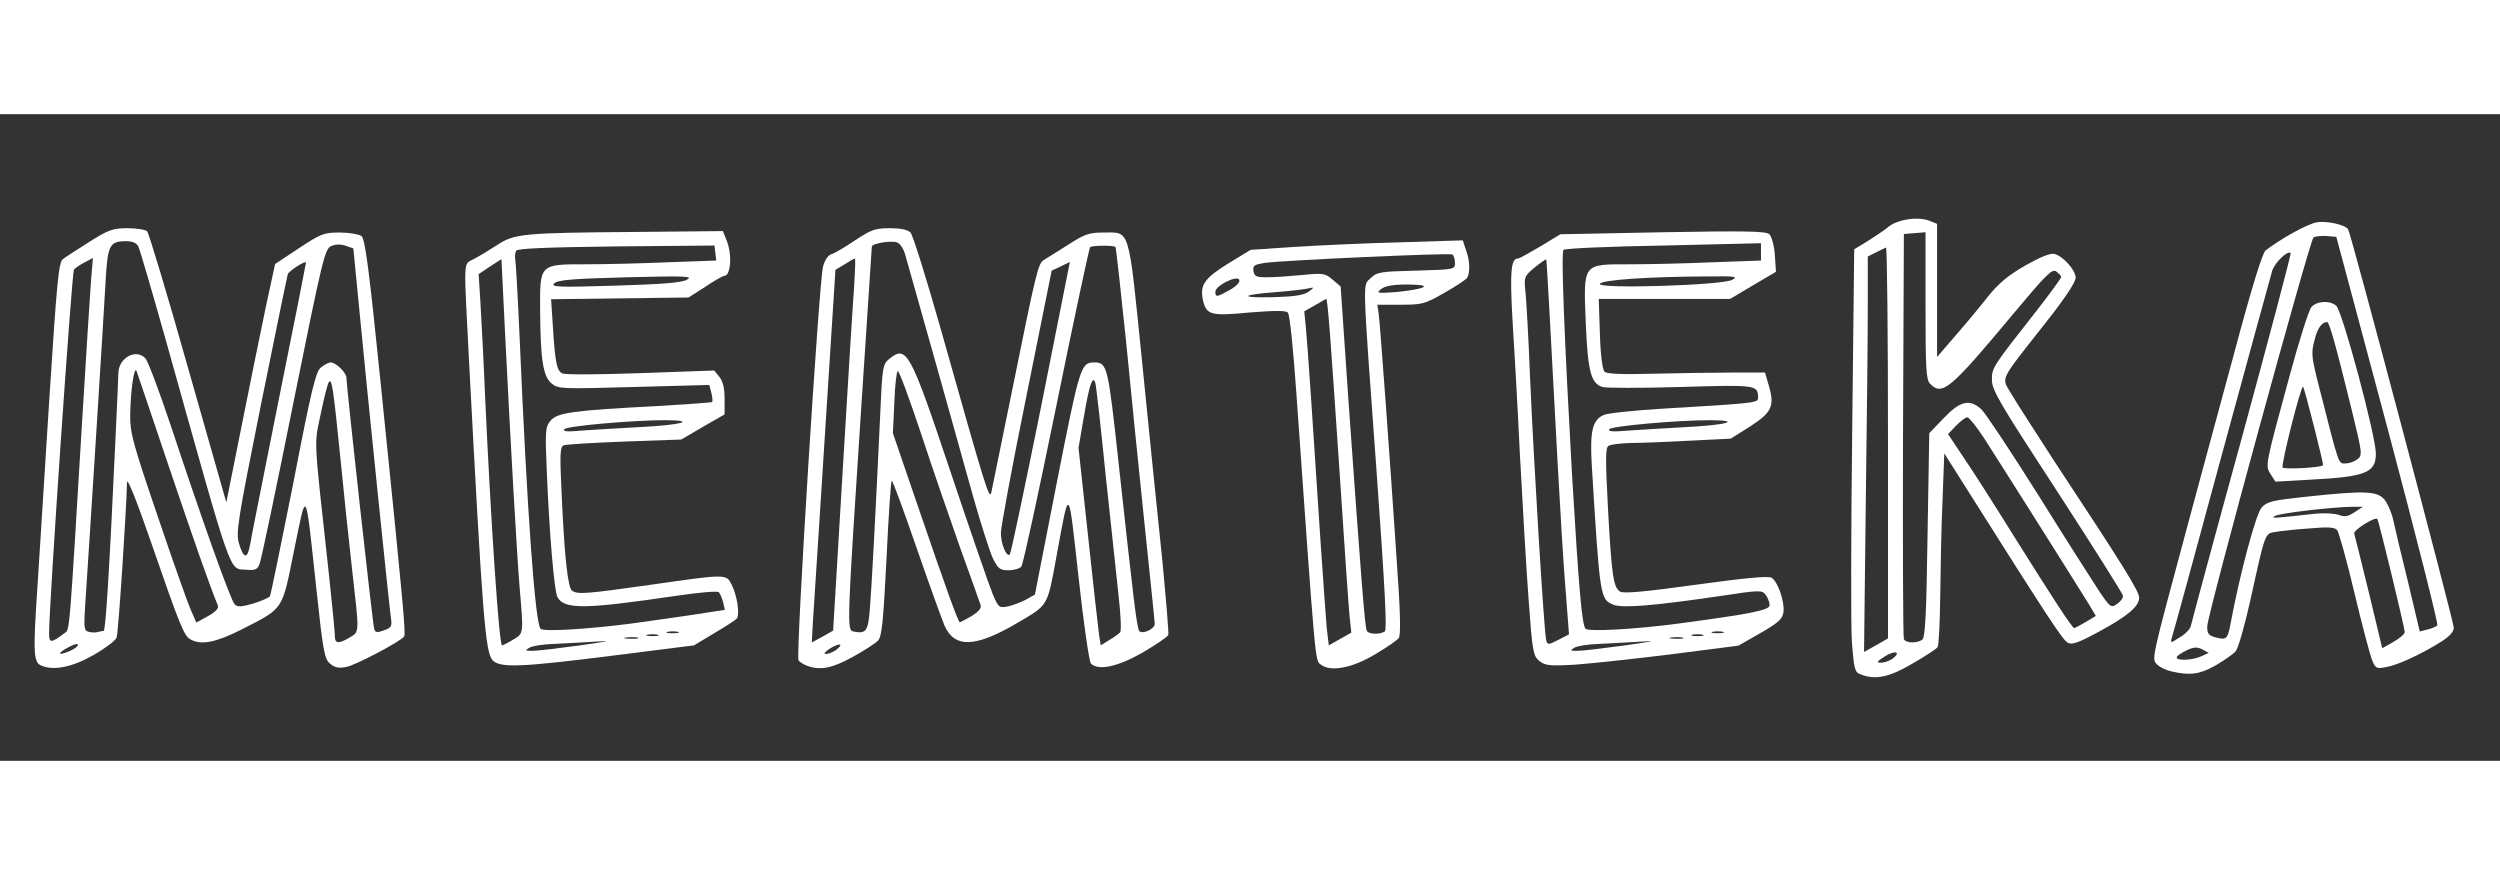 <svg version="1.0" xmlns="http://www.w3.org/2000/svg" width="200px" height="70px" viewBox="0 0 8660 2240" preserveAspectRatio="xMidYMid meet">
    <rect x="0" y="0" width="8660" height="2240" fill="#333333" stroke="none"/>
    <g id="layer101" fill="#ffffff" stroke="none">
    <path d="M6444 1940 c-19 -7 -22 -19 -29 -110 -4 -56 -3 -386 1 -732 l7 -630 46 -28 c25 -16 59 -38 74 -51 33 -25 100 -35 140 -20 l27 11 0 230 0 231 63 -73 c35 -40 86 -101 113 -136 38 -47 71 -74 130 -108 51 -29 86 -43 100 -40 31 8 74 56 74 83 0 15 -39 74 -109 162 -158 201 -148 181 -115 238 15 26 84 133 152 238 241 365 292 448 292 470 0 30 -41 65 -142 119 -68 37 -91 45 -105 37 -17 -8 -68 -86 -349 -531 l-79 -125 -6 160 c-4 88 -7 237 -8 330 -1 94 -5 175 -9 181 -4 6 -43 32 -87 57 -81 48 -130 58 -181 37z m112 -54 c32 -24 7 -30 -28 -7 -27 17 -29 21 -12 21 11 0 29 -6 40 -14z m-16 -749 c0 -373 -3 -677 -7 -675 -5 2 -20 10 -35 17 l-28 14 0 172 c0 94 -3 403 -7 685 l-6 513 41 -23 42 -24 0 -679z m118 684 c11 -6 15 -83 19 -362 l6 -354 50 -52 c57 -60 90 -68 131 -30 13 12 102 146 197 297 94 151 190 301 211 333 38 56 41 58 61 44 12 -8 22 -21 21 -29 -1 -7 -103 -169 -227 -360 -199 -305 -227 -352 -227 -387 0 -43 -1 -42 157 -243 45 -58 83 -110 83 -114 0 -4 -8 -12 -17 -19 -14 -11 -34 9 -151 149 -216 259 -244 283 -286 240 -14 -13 -16 -52 -16 -270 l0 -255 -37 3 -38 3 -3 695 c-1 382 0 701 3 708 5 14 43 16 63 3z m567 -62 l35 -21 -22 -37 c-48 -78 -327 -520 -368 -583 -25 -38 -50 -68 -55 -68 -6 0 -24 13 -39 29 l-28 29 49 74 c28 40 108 165 178 278 138 220 203 320 210 320 2 0 20 -9 40 -21z"/>
    <path d="M7521 1930 c-18 -4 -41 -15 -49 -24 -19 -19 -21 -11 103 -471 40 -148 114 -423 165 -610 60 -225 97 -344 108 -353 53 -41 146 -92 176 -97 33 -7 101 8 110 24 10 15 366 1360 366 1380 0 13 -15 30 -40 46 -69 44 -153 83 -193 90 -35 7 -38 6 -51 -26 -7 -19 -35 -124 -61 -234 -26 -110 -53 -206 -59 -214 -8 -10 -30 -12 -96 -6 -47 3 -100 9 -117 12 -38 6 -35 -3 -88 238 -20 89 -42 166 -51 176 -9 10 -41 32 -70 49 -55 31 -89 35 -153 20z m104 -52 l26 -12 -22 -12 c-19 -9 -29 -9 -56 4 -18 9 -33 19 -33 24 0 12 55 10 85 -4z m705 -84 c0 -14 -90 -387 -95 -392 -8 -8 -84 39 -80 51 2 6 25 99 51 205 l46 192 39 -22 c21 -12 39 -27 39 -34z m-741 -21 c2 -10 81 -304 177 -653 95 -349 171 -636 169 -639 -11 -10 -54 32 -64 61 -5 18 -85 308 -176 643 -91 336 -168 619 -172 629 -5 19 -4 19 28 -2 19 -11 36 -29 38 -39z m139 -15 c31 -165 86 -372 106 -395 19 -21 35 -25 156 -38 197 -21 242 -20 268 8 11 12 26 45 32 72 6 28 29 126 52 218 l40 169 27 -7 c14 -3 29 -10 34 -14 4 -4 -73 -308 -171 -677 l-179 -669 -34 -3 c-19 -1 -39 1 -45 5 -13 9 -366 1301 -368 1346 -1 25 4 32 24 38 44 12 46 10 58 -53z m292 -374 c30 -3 67 -1 81 4 21 8 32 6 55 -9 l29 -19 -35 0 c-63 0 -255 22 -270 32 -15 9 -3 8 140 -8z"/>
    <path d="M7866 1248 c-20 -31 -20 -28 65 -341 33 -122 67 -230 76 -239 19 -22 66 -23 86 -4 22 22 137 451 137 512 0 66 -35 80 -226 90 l-122 7 -16 -25z m181 -32 c3 -3 -64 -266 -69 -272 -7 -7 -77 270 -71 280 5 7 132 1 140 -8z m118 -20 c19 -14 19 -18 -19 -173 -55 -224 -77 -303 -85 -303 -19 1 -34 22 -44 65 -12 43 -10 58 20 174 66 260 63 251 87 251 12 0 31 -6 41 -14z"/>
    <path d="M143 1910 c-27 -11 -29 -42 -13 -277 5 -81 23 -366 40 -633 27 -421 33 -487 48 -498 9 -7 51 -34 92 -60 67 -42 81 -47 132 -47 31 0 62 5 68 11 5 5 70 219 142 475 l132 464 53 -265 c29 -146 67 -332 84 -413 l32 -148 83 -55 c76 -50 86 -54 141 -54 33 0 66 6 75 12 13 11 26 110 68 523 78 763 86 855 80 864 -11 17 -168 100 -201 106 -26 5 -40 2 -56 -12 -19 -16 -24 -43 -47 -258 -39 -360 -33 -350 -77 -135 -43 212 -34 199 -182 275 -89 45 -139 55 -176 35 -23 -12 -35 -40 -137 -335 -49 -142 -83 -228 -84 -210 -2 97 -30 524 -36 538 -3 10 -38 36 -77 59 -75 43 -140 57 -184 38z m102 -52 c14 -6 25 -15 25 -20 0 -5 -13 -2 -30 7 -45 23 -41 34 5 13z m-22 -60 c19 -14 16 22 62 -743 14 -231 28 -451 31 -488 l6 -69 -30 16 c-17 9 -33 20 -36 25 -7 11 -86 1162 -86 1259 0 35 7 35 53 0z m988 15 c35 -21 34 -12 9 -233 -11 -96 -29 -267 -40 -380 -25 -247 -30 -284 -40 -273 -5 4 -17 54 -29 111 -23 114 -26 59 29 562 11 102 20 195 20 208 0 26 12 28 51 5z m-852 -23 c7 0 20 -210 41 -665 5 -110 10 -212 10 -227 0 -53 60 -87 93 -53 9 8 48 113 88 232 110 332 208 607 222 621 10 10 23 9 65 -3 28 -9 54 -20 57 -25 3 -5 39 -181 81 -392 62 -322 78 -386 95 -400 12 -10 27 -18 35 -18 18 0 54 36 54 53 0 28 91 853 96 869 4 14 10 15 34 6 24 -8 28 -14 25 -36 -5 -30 -85 -808 -113 -1102 l-18 -185 -26 -9 c-18 -6 -35 -6 -51 1 -22 10 -30 44 -131 544 -59 294 -111 544 -117 557 -7 19 -15 23 -46 20 -61 -5 -43 46 -278 -793 -48 -170 -91 -318 -96 -327 -6 -12 -21 -18 -42 -18 -57 0 -64 13 -71 135 -5 98 -56 905 -71 1127 -5 77 -4 87 12 91 10 3 24 3 31 1 8 -2 17 -4 21 -4z m395 -90 c-26 -62 -81 -219 -171 -485 -57 -170 -107 -317 -110 -325 -8 -20 -21 67 -22 152 -1 60 9 98 94 347 52 154 104 301 115 326 l20 46 40 -22 c29 -16 39 -28 34 -39z m112 -207 c3 -21 49 -249 100 -506 52 -257 94 -470 94 -473 0 -9 -59 29 -63 40 -2 6 -44 209 -93 452 -82 409 -87 443 -76 482 16 52 29 54 38 5z"/>
    <path d="M2794 1910 c-12 -5 -25 -13 -28 -18 -10 -16 71 -1311 85 -1364 6 -22 17 -39 29 -43 11 -3 48 -25 82 -48 56 -37 70 -42 120 -42 38 0 62 5 72 15 8 8 55 159 105 335 157 557 168 593 175 565 3 -14 35 -170 71 -348 85 -420 91 -445 111 -457 9 -5 46 -29 83 -52 57 -37 74 -43 122 -43 95 0 87 -28 135 446 23 230 54 535 69 677 14 143 24 265 22 271 -3 7 -43 34 -89 61 -86 49 -153 64 -179 38 -6 -6 -25 -136 -43 -300 -36 -323 -31 -317 -76 -73 -33 179 -27 168 -137 233 -145 85 -216 87 -251 9 -9 -21 -53 -143 -97 -270 -44 -127 -82 -232 -86 -232 -3 0 -11 120 -18 268 -11 216 -16 270 -29 285 -9 10 -48 35 -88 57 -72 40 -115 48 -160 30z m102 -54 c29 -22 13 -26 -21 -5 -17 11 -23 19 -14 19 8 0 24 -6 35 -14z m984 -61 c5 -6 2 -62 -5 -125 -7 -63 -27 -252 -45 -420 -17 -168 -33 -312 -36 -320 -9 -27 -21 8 -40 121 l-18 105 33 305 c18 167 35 321 38 341 l6 38 29 -18 c16 -9 33 -22 38 -27z m-961 -558 c18 -304 36 -594 40 -644 3 -51 5 -93 2 -93 -2 0 -18 9 -35 20 l-32 19 -12 188 c-15 231 -59 931 -66 1031 l-4 72 37 -20 37 -21 33 -552z m94 480 c6 -71 20 -331 36 -676 7 -164 9 -175 31 -193 61 -49 72 -29 213 392 69 206 135 397 146 423 20 47 22 48 53 42 18 -4 46 -15 63 -24 l30 -17 76 -389 c79 -401 83 -415 129 -415 46 0 48 11 85 350 52 476 63 572 72 581 12 11 53 -8 53 -25 0 -8 -16 -162 -35 -343 -19 -180 -48 -470 -65 -643 -18 -173 -34 -317 -36 -320 -7 -6 -82 -6 -88 1 -3 3 -56 250 -117 550 -61 299 -115 549 -121 556 -6 7 -26 13 -44 13 -29 0 -36 -5 -53 -38 -11 -21 -42 -119 -70 -217 -41 -148 -193 -690 -235 -837 -6 -22 -18 -40 -29 -44 -23 -7 -87 4 -87 15 0 4 -16 244 -35 532 -51 780 -52 796 -29 801 44 9 51 -1 57 -75z m352 22 c24 -15 35 -27 32 -38 -3 -9 -34 -97 -70 -196 -35 -99 -97 -278 -136 -397 -40 -120 -76 -218 -81 -218 -4 0 -10 48 -12 108 l-5 107 89 260 c94 274 137 395 143 395 2 0 20 -10 40 -21z m241 -724 l100 -503 -31 15 -32 15 -88 437 c-49 240 -88 452 -88 472 0 38 20 85 31 74 4 -4 52 -233 108 -510z"/>
    <path d="M4576 1907 c-21 -15 -18 13 -85 -935 -11 -157 -23 -278 -30 -285 -7 -7 -45 -7 -133 0 -137 13 -150 9 -162 -48 -9 -48 8 -72 89 -122 l77 -47 146 -10 c81 -5 246 -13 368 -16 l221 -7 11 33 c14 37 15 79 4 97 -4 6 -40 30 -79 52 -68 39 -77 41 -152 41 l-80 0 5 33 c5 40 39 504 62 850 13 181 15 263 7 272 -5 7 -41 32 -80 55 -79 48 -155 63 -189 37z m99 -167 c-3 -30 -19 -257 -35 -505 -32 -475 -41 -595 -46 -595 -1 0 -19 10 -39 22 l-37 21 6 61 c6 63 24 331 51 746 9 129 18 261 21 292 l7 58 39 -22 39 -22 -6 -56z m122 52 c8 -5 1 -142 -28 -547 -51 -698 -49 -649 -21 -677 21 -21 33 -23 157 -26 134 -4 135 -4 135 -27 0 -13 -4 -26 -9 -29 -9 -6 -581 20 -649 29 -37 6 -43 9 -40 28 3 19 9 22 48 22 25 0 79 -4 122 -8 72 -7 78 -6 104 16 l28 24 27 394 c45 633 57 788 64 799 7 12 44 13 62 2z m-264 -1177 c20 -15 20 -16 2 -12 -11 3 -60 9 -110 13 -126 9 -137 21 -16 18 75 -2 107 -7 124 -19z m-273 -6 c23 -13 36 -27 33 -35 -7 -18 -83 20 -83 41 0 20 5 19 50 -6z m669 -9 c11 -7 -5 -9 -55 -10 -49 0 -76 5 -90 16 -18 14 -13 15 55 10 40 -4 81 -11 90 -16z"/>
    <path d="M1706 1891 c-25 -27 -35 -157 -81 -1031 -19 -370 -21 -338 16 -358 18 -9 53 -31 80 -48 60 -40 88 -43 478 -46 l305 -3 12 30 c21 48 16 125 -7 125 -5 0 -35 17 -66 38 l-58 37 -238 3 -238 3 6 92 c8 130 14 156 33 165 9 5 132 4 272 -1 l254 -9 18 22 c12 15 18 39 18 76 l0 54 -75 43 -75 44 -196 7 c-108 4 -203 10 -211 13 -13 5 -14 29 -8 157 10 229 22 338 37 347 20 13 47 11 273 -21 263 -38 261 -37 279 -1 19 36 29 102 19 117 -4 6 -40 29 -79 52 l-70 42 -277 35 c-324 41 -396 44 -421 16z m304 -51 c98 -14 113 -17 55 -13 -44 3 -110 6 -146 8 -36 1 -75 7 -85 13 -17 10 -15 11 11 11 17 0 91 -9 165 -19z m-232 -20 c36 -22 36 -17 22 -180 -10 -123 -31 -489 -51 -892 l-12 -246 -40 26 -39 26 6 95 c3 53 11 197 16 321 20 442 49 870 59 870 3 0 21 -9 39 -20z m430 -7 c-10 -2 -28 -2 -40 0 -13 2 -5 4 17 4 22 1 32 -1 23 -4z m70 -10 c-10 -2 -26 -2 -35 0 -10 3 -2 5 17 5 19 0 27 -2 18 -5z m70 -10 c-10 -2 -26 -2 -35 0 -10 3 -2 5 17 5 19 0 27 -2 18 -5z m-165 -28 c59 -8 157 -22 218 -31 l110 -17 -6 -26 c-4 -14 -10 -30 -15 -35 -5 -5 -71 1 -152 13 -313 46 -383 47 -407 4 -11 -21 -28 -216 -37 -438 -6 -138 -5 -152 13 -173 22 -28 78 -36 372 -51 101 -6 185 -12 188 -14 2 -3 1 -17 -3 -32 l-7 -27 -261 7 c-251 7 -262 7 -285 -12 -30 -24 -39 -83 -40 -255 -1 -159 -2 -158 157 -158 66 0 194 -3 286 -7 l167 -6 -3 -26 -3 -26 -340 3 c-241 3 -342 7 -347 15 -4 7 -5 21 -3 32 2 11 9 133 15 270 26 605 54 994 73 1008 14 10 160 1 310 -18z m32 -681 c143 -7 204 -23 90 -24 -115 0 -339 20 -350 31 -7 8 10 10 60 5 39 -3 129 -8 200 -12z m165 -511 c22 -12 -5 -13 -210 -8 -186 5 -238 9 -250 21 -13 13 13 14 210 8 165 -5 232 -10 250 -21z"/>
    <path d="M5332 1894 c-21 -18 -24 -32 -37 -214 -8 -107 -21 -332 -30 -500 -8 -168 -20 -380 -26 -472 -9 -162 -5 -208 19 -208 5 0 39 -19 78 -42 l69 -42 355 -7 c287 -5 358 -4 369 7 8 8 17 39 19 72 l4 58 -80 47 -79 47 -228 0 -227 0 4 120 c2 73 9 125 16 132 8 8 58 10 174 7 90 -2 212 -4 273 -4 l109 0 13 45 c21 71 11 93 -65 142 l-67 42 -140 7 c-77 4 -169 8 -205 8 -36 1 -71 5 -78 10 -11 6 -11 46 -2 217 13 237 19 273 42 288 12 7 83 1 263 -24 175 -24 251 -31 262 -24 21 13 45 81 41 118 -3 24 -15 36 -79 73 l-77 44 -233 30 c-129 16 -279 32 -334 36 -88 5 -103 3 -123 -13z m298 -54 c98 -14 113 -17 55 -13 -44 3 -110 6 -146 8 -36 1 -75 7 -85 13 -17 10 -15 11 11 11 17 0 91 -9 165 -19z m-206 -182 c-7 -78 -19 -278 -28 -443 -30 -559 -38 -710 -40 -712 -1 -1 -19 11 -40 28 -36 30 -37 33 -32 83 3 28 11 161 16 296 13 300 49 889 56 912 5 17 7 17 42 -1 l37 -19 -11 -144z m404 155 c-10 -2 -28 -2 -40 0 -13 2 -5 4 17 4 22 1 32 -1 23 -4z m70 -10 c-10 -2 -26 -2 -35 0 -10 3 -2 5 17 5 19 0 27 -2 18 -5z m70 -10 c-10 -2 -26 -2 -35 0 -10 3 -2 5 17 5 19 0 27 -2 18 -5z m-158 -28 c256 -34 320 -47 320 -64 0 -10 -6 -25 -13 -35 -13 -18 -19 -18 -158 3 -230 34 -340 43 -371 30 -45 -19 -46 -24 -74 -482 -7 -119 2 -157 41 -175 12 -6 105 -16 206 -22 323 -19 329 -20 329 -38 -1 -44 -4 -45 -267 -37 -138 4 -260 4 -272 0 -40 -12 -51 -54 -58 -224 -8 -207 -12 -201 155 -201 66 0 194 -3 285 -7 l167 -6 0 -30 0 -30 -337 8 c-186 3 -342 10 -347 15 -9 9 3 307 29 770 24 404 35 534 48 543 15 10 174 1 317 -18z m30 -681 c140 -7 197 -23 85 -24 -115 0 -339 20 -350 31 -7 8 11 10 65 5 41 -3 131 -8 200 -12z m160 -510 c22 -12 12 -13 -85 -12 -208 1 -368 12 -373 26 -6 18 422 5 458 -14z"/>
    </g>
</svg>
